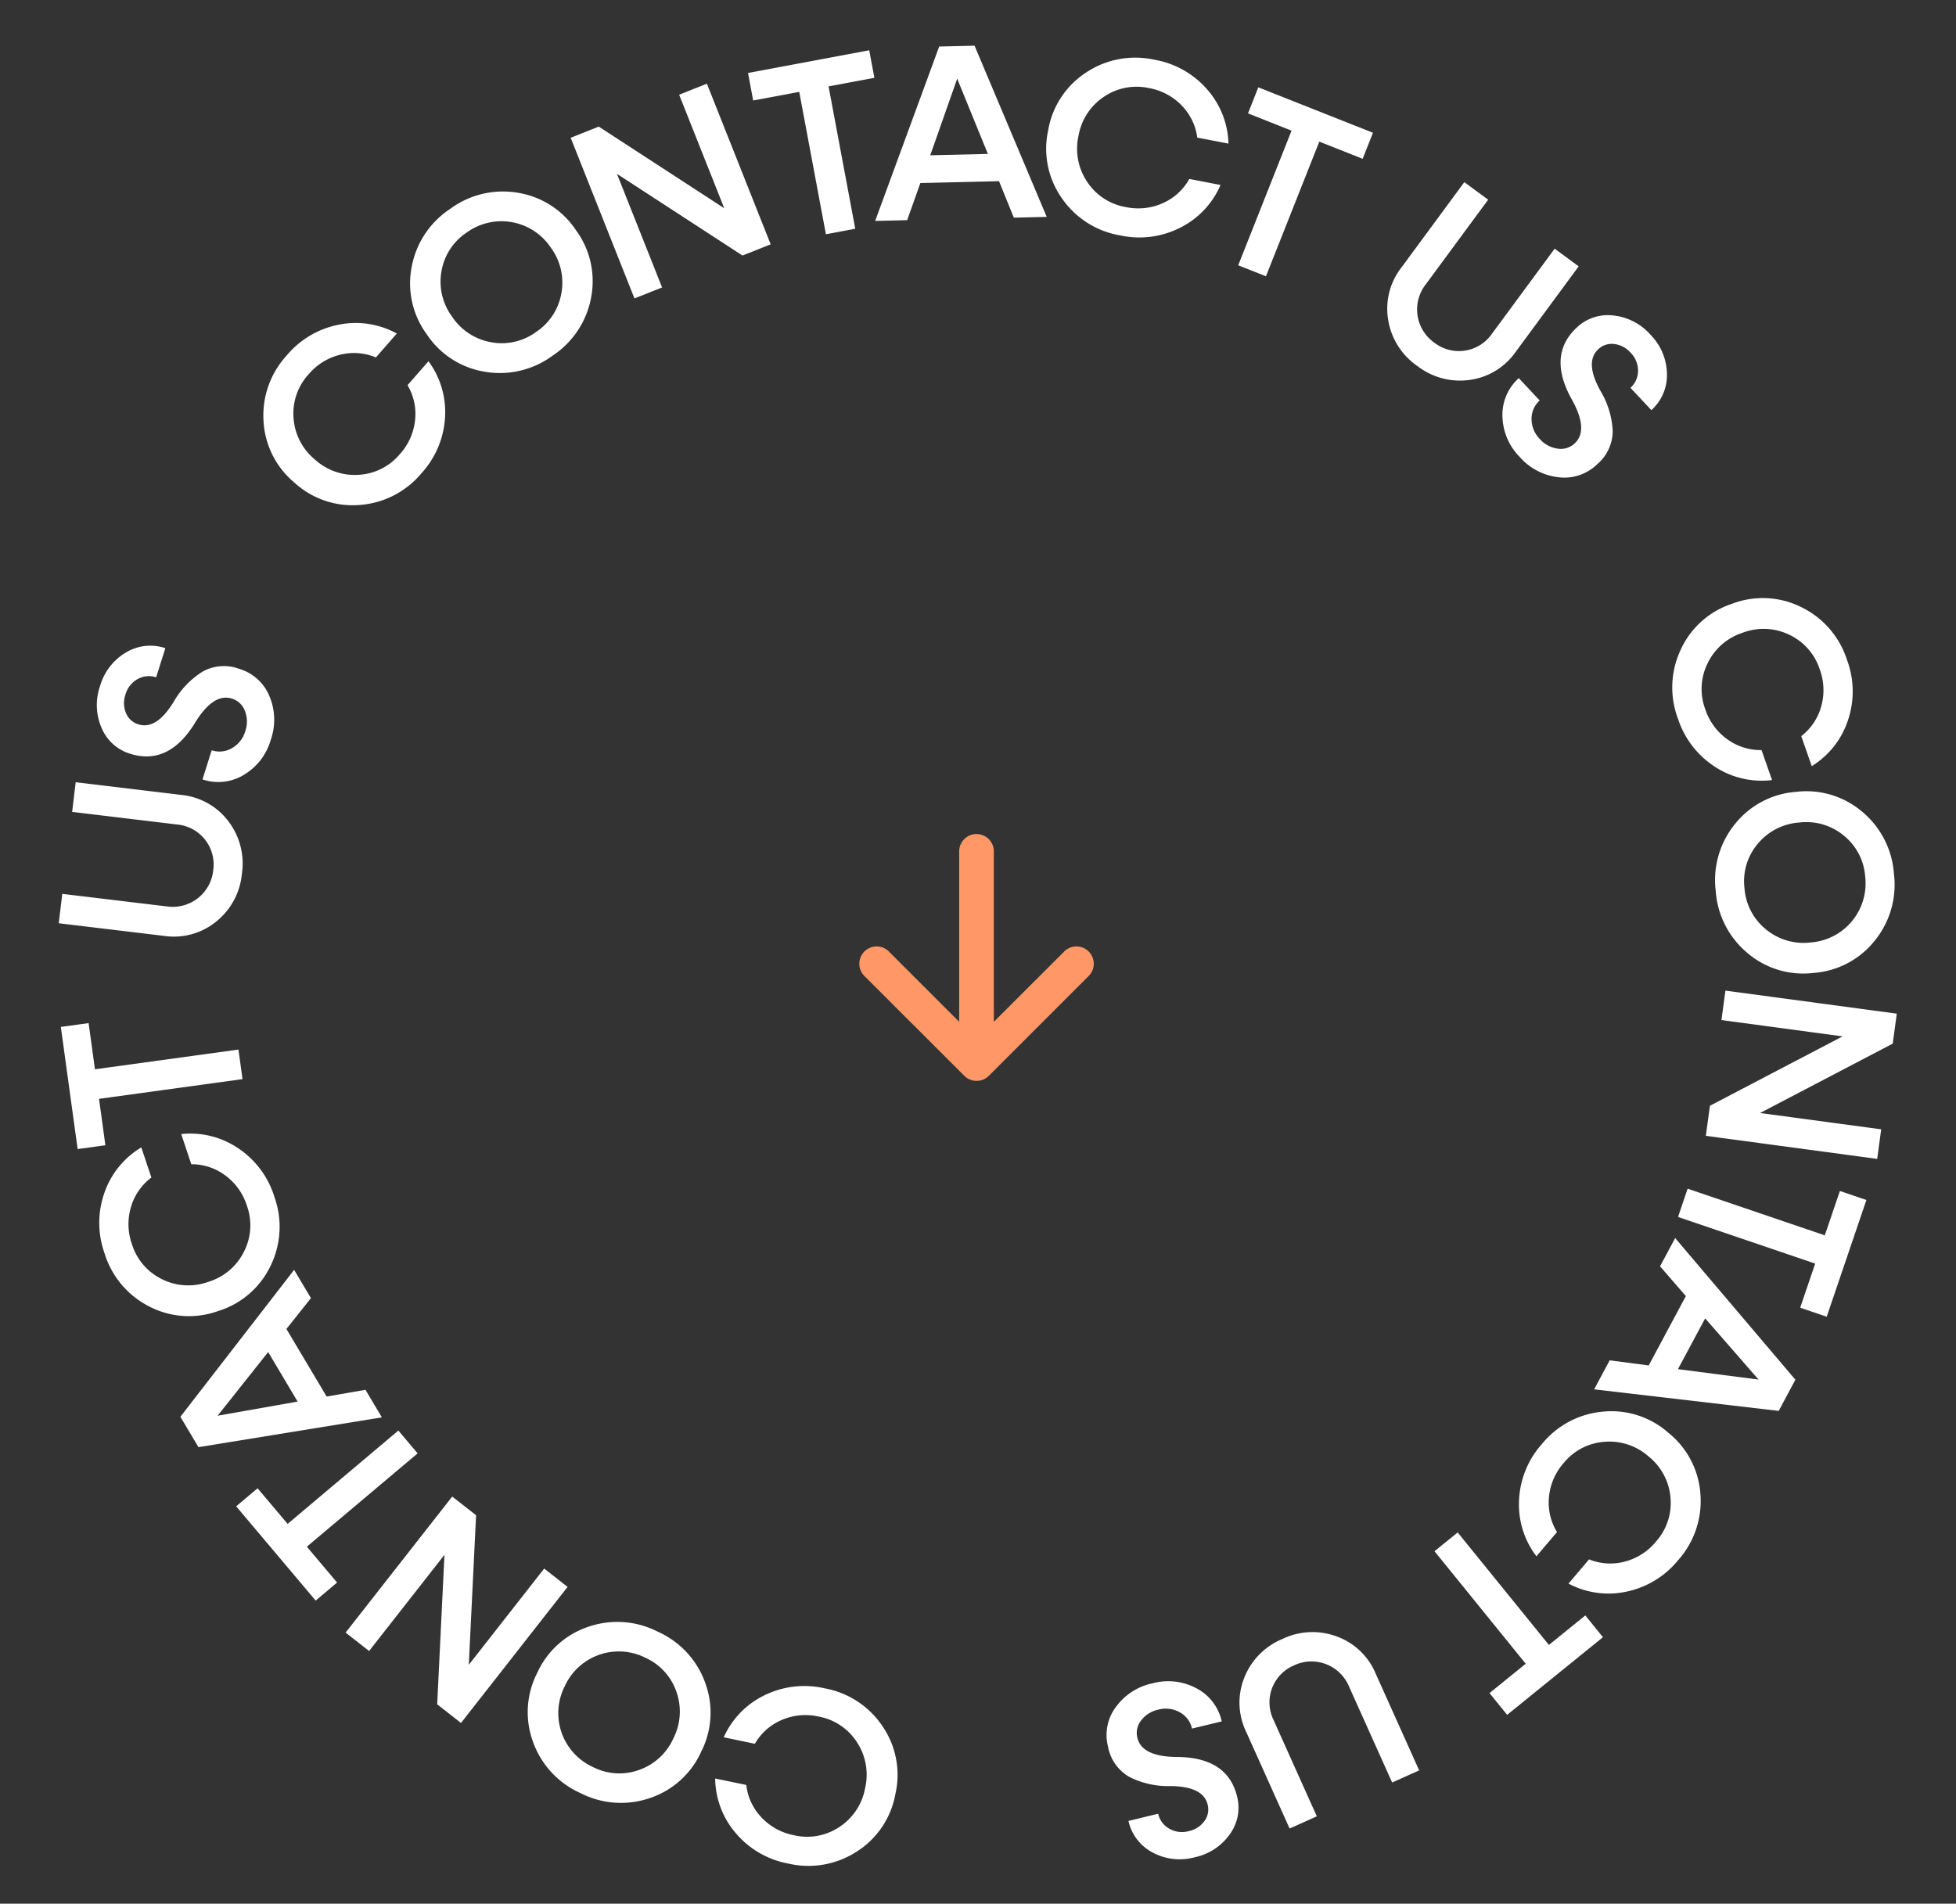 <svg xmlns="http://www.w3.org/2000/svg" width="264.599" height="257.573" viewBox="0 0 264.599 257.573">
  <rect x="0" y="0" width="264.599" height="257.573" fill="#333333" stroke="none"/>
  <g id="Group_3569" data-name="Group 3569" transform="translate(-1624 -735)">
    <g id="Group_3568" data-name="Group 3568" transform="translate(1624 735)">
      <path id="Path_15668" data-name="Path 15668" d="M1.487,17.9a11.994,11.994,0,0,1-.925-9.39,11.631,11.631,0,0,1,6.06-7.085A11.638,11.638,0,0,1,15.91.61a12,12,0,0,1,7.106,6.208A12.209,12.209,0,0,1,24.273,14.9a11.531,11.531,0,0,1-3.991,6.82L18.313,17.9a7.618,7.618,0,0,0,2.117-4.348,8.11,8.11,0,0,0-.887-4.942A7.836,7.836,0,0,0,14.8,4.532a7.958,7.958,0,0,0-6.263.6A7.991,7.991,0,0,0,4.405,9.884a7.823,7.823,0,0,0,.556,6.23,8.1,8.1,0,0,0,3.506,3.593,7.611,7.611,0,0,0,4.784.795l1.969,3.826a11.533,11.533,0,0,1-7.883-.706A12.216,12.216,0,0,1,1.487,17.9" transform="translate(126.388 238.539) rotate(129)" fill="#fff"/>
      <path id="Path_15669" data-name="Path 15669" d="M5.8,22.883A12.007,12.007,0,0,1,.391,15.145,12.005,12.005,0,0,1,1.741,5.8,11.634,11.634,0,0,1,9.322.373a11.629,11.629,0,0,1,9.212,1.433,12.007,12.007,0,0,1,5.413,7.737A12.006,12.006,0,0,1,22.6,18.89a11.632,11.632,0,0,1-7.581,5.426A11.635,11.635,0,0,1,5.8,22.883m-1.615-8.65a8.029,8.029,0,0,0,9.878,6.055,8.015,8.015,0,0,0,6.079-9.849,7.835,7.835,0,0,0-3.627-5.092A7.961,7.961,0,0,0,10.3,4.429,7.987,7.987,0,0,0,5.143,8.052a7.825,7.825,0,0,0-.954,6.181" transform="translate(101.008 230.002) rotate(129)" fill="#fff"/>
      <path id="Path_15670" data-name="Path 15670" d="M23.639,15.787l.065,4.037L.321,20.2.255,16.1,16.6,4.133.065,4.4,0,.38,23.383,0l.066,4.088L7.107,16.056Z" transform="translate(77.075 214.948) rotate(129)" fill="#fff"/>
      <path id="Path_15671" data-name="Path 15671" d="M21.777,17.1l-3.722-.714,1.189-6.192L0,6.5.761,2.531l19.245,3.7L21.2,0l3.721.715Z" transform="translate(58.941 197.644) rotate(129)" fill="#fff"/>
      <path id="Path_15672" data-name="Path 15672" d="M1.54,17.608l5.327-.045,3.685-9.984L6.537,4.068,8.038,0,26.786,16.744l-1.655,4.488L0,21.784ZM13.553,10.2l-2.7,7.313,10.995-.106Z" transform="translate(56.716 185.523) rotate(129)" fill="#fff"/>
      <path id="Path_15673" data-name="Path 15673" d="M2.061,5.834A11.99,11.99,0,0,1,9.711.313a11.629,11.629,0,0,1,9.172,1.675A11.641,11.641,0,0,1,24.26,9.6a12,12,0,0,1-1.794,9.262,12.21,12.21,0,0,1-6.355,5.153,11.533,11.533,0,0,1-7.9-.02l2.316-3.626a7.622,7.622,0,0,0,4.823-.357,8.1,8.1,0,0,0,3.825-3.251,7.84,7.84,0,0,0,1.138-6.148,7.962,7.962,0,0,0-3.668-5.111,7.989,7.989,0,0,0-6.187-1.183A7.827,7.827,0,0,0,5.351,7.936,8.109,8.109,0,0,0,4.01,12.774a7.6,7.6,0,0,0,1.718,4.535L3.413,20.935a11.538,11.538,0,0,1-3.355-7.17,12.2,12.2,0,0,1,2-7.932" transform="translate(42.933 163.963) rotate(129)" fill="#fff"/>
      <path id="Path_15674" data-name="Path 15674" d="M12.739,23.545,9.975,20.951l4.315-4.6L0,2.944,2.762,0l14.29,13.407L21.39,8.785l2.764,2.593Z" transform="translate(34.545 143.86) rotate(129)" fill="#fff"/>
      <path id="Path_15675" data-name="Path 15675" d="M4.645,1.587A9.384,9.384,0,0,1,11.881.226a9.05,9.05,0,0,1,5.91,4.241L25.436,16.63l-3.391,2.131L14.436,6.654a5.5,5.5,0,0,0-7.713-1.76,5.431,5.431,0,0,0-1.746,7.7l7.608,12.107L9.166,26.854,1.523,14.691A9.067,9.067,0,0,1,.258,7.53,9.4,9.4,0,0,1,4.645,1.587" transform="translate(36.877 115.615) rotate(129)" fill="#fff"/>
      <path id="Path_15676" data-name="Path 15676" d="M.76,4.56A8.171,8.171,0,0,1,5.252.657,8.071,8.071,0,0,1,11.24.5a6.65,6.65,0,0,1,4,3.959l-3.85,1.516A3.315,3.315,0,0,0,9.431,4.018a3.857,3.857,0,0,0-2.906.051A3.931,3.931,0,0,0,4.42,5.84a2.717,2.717,0,0,0-.184,2.4q.971,2.465,5.732,1.816,6.721-.868,8.725,4.177a6.1,6.1,0,0,1-.267,5.192,7.736,7.736,0,0,1-4.27,3.745,7.725,7.725,0,0,1-5.743.145A6.368,6.368,0,0,1,4.6,19.539l3.85-1.516a3.074,3.074,0,0,0,1.769,1.8,3.447,3.447,0,0,0,2.644-.037,3.507,3.507,0,0,0,1.911-1.632,2.62,2.62,0,0,0,.124-2.281Q13.958,13.5,9.5,14.1a11.587,11.587,0,0,1-5.6-.471A5.94,5.94,0,0,1,.484,10,6.352,6.352,0,0,1,.76,4.56" transform="translate(40.447 96.419) rotate(129)" fill="#fff"/>
      <path id="Path_15677" data-name="Path 15677" d="M12.564.011A11.994,11.994,0,0,1,21.2,3.821a11.637,11.637,0,0,1,3.192,8.76,11.635,11.635,0,0,1-3.854,8.489,12,12,0,0,1-8.9,3.137,12.214,12.214,0,0,1-7.658-2.878A11.533,11.533,0,0,1,0,14.5l4.3.165a7.624,7.624,0,0,0,2.746,3.982A8.112,8.112,0,0,0,11.785,20.3a7.831,7.831,0,0,0,5.878-2.126,7.965,7.965,0,0,0,2.556-5.748,7.983,7.983,0,0,0-2.107-5.935,7.819,7.819,0,0,0-5.7-2.58A8.109,8.109,0,0,0,7.562,5.2,7.616,7.616,0,0,0,4.518,8.977l-4.3-.166A11.541,11.541,0,0,1,4.709,2.294,12.21,12.21,0,0,1,12.564.011" transform="translate(64.948 54.252) rotate(129)" fill="#fff"/>
      <path id="Path_15678" data-name="Path 15678" d="M6.287,1.472a12.008,12.008,0,0,1,9.4-.924A12.008,12.008,0,0,1,23.17,6.306a11.641,11.641,0,0,1,1.013,9.269A11.634,11.634,0,0,1,18.418,22.9a12.007,12.007,0,0,1-9.4.925,12.009,12.009,0,0,1-7.485-5.759A11.638,11.638,0,0,1,.522,8.8,11.636,11.636,0,0,1,6.287,1.472m8.331,2.833a7.887,7.887,0,0,0-6.258.661A7.977,7.977,0,0,0,4.5,9.946,8.019,8.019,0,0,0,10.1,20.074a7.836,7.836,0,0,0,6.215-.665,7.958,7.958,0,0,0,3.852-4.975,7.989,7.989,0,0,0-.633-6.267,7.823,7.823,0,0,0-4.919-3.861" transform="translate(85.069 36.261) rotate(129)" fill="#fff"/>
      <path id="Path_15679" data-name="Path 15679" d="M3.52,22.364,0,20.385,11.461,0l3.578,2.012,2.1,20.146,8.1-14.413,3.506,1.971L17.283,30.1l-3.563-2-2.1-20.147Z" transform="translate(111.467 24.151) rotate(129)" fill="#fff"/>
      <path id="Path_15680" data-name="Path 15680" d="M0,13.727,2.456,10.84l4.8,4.086L19.955,0l3.076,2.617-12.7,14.926,4.828,4.108-2.456,2.886Z" transform="translate(128.252 15.441) rotate(129)" fill="#fff"/>
      <path id="Path_15681" data-name="Path 15681" d="M14.738,3.392,12.163,8.056l6.89,8.111,5.029-1.775,2.807,3.3L3.1,25.81,0,22.165,11.856,0Zm.555,14.1-5.047-5.942-5.3,9.631Z" transform="translate(149.058 20.131) rotate(129)" fill="#fff"/>
      <path id="Path_15682" data-name="Path 15682" d="M22.924,6.653a12,12,0,0,1,1.065,9.376A11.63,11.63,0,0,1,18.037,23.2a11.638,11.638,0,0,1-9.275.955,12,12,0,0,1-7.2-6.1A12.2,12.2,0,0,1,.187,10a11.541,11.541,0,0,1,3.887-6.88L6.1,6.912a7.619,7.619,0,0,0-2.052,4.379,8.114,8.114,0,0,0,.962,4.928,7.839,7.839,0,0,0,4.8,4,7.966,7.966,0,0,0,6.253-.693,7.99,7.99,0,0,0,4.061-4.815,7.823,7.823,0,0,0-.648-6.221,8.1,8.1,0,0,0-3.56-3.54,7.616,7.616,0,0,0-4.794-.723L9.1.434a11.537,11.537,0,0,1,7.894.589,12.213,12.213,0,0,1,5.933,5.63" transform="translate(171.171 18.228) rotate(129)" fill="#fff"/>
      <path id="Path_15683" data-name="Path 15683" d="M0,1.133,3.617,0,5.5,6.018,24.2.161l1.207,3.853L6.709,9.872,8.6,15.921,4.986,17.054Z" transform="translate(186.609 18.676) rotate(129)" fill="#fff"/>
      <path id="Path_15684" data-name="Path 15684" d="M24.214,9.186a9.39,9.39,0,0,1-2.382,6.968,9.057,9.057,0,0,1-6.6,3.052l-14.35.656-.185-4,14.284-.653a5.5,5.5,0,0,0,5.333-5.844,5.431,5.431,0,0,0-5.843-5.316L.185,4.7,0,.668,14.349.012A9.06,9.06,0,0,1,21.2,2.441a9.4,9.4,0,0,1,3.01,6.745" transform="translate(214.077 36.46) rotate(129)" fill="#fff"/>
      <path id="Path_15685" data-name="Path 15685" d="M22.885,4.076a8.17,8.17,0,0,1,1.2,5.829,8.071,8.071,0,0,1-2.8,5.293,6.644,6.644,0,0,1-5.409,1.54l.566-4.1A3.319,3.319,0,0,0,19.1,11.9,3.858,3.858,0,0,0,20.486,9.34a3.931,3.931,0,0,0-.512-2.7,2.72,2.72,0,0,0-2-1.338q-2.622-.363-4.394,4.1-2.538,6.282-7.918,5.554a6.094,6.094,0,0,1-4.394-2.779A7.734,7.734,0,0,1,.094,6.62,7.725,7.725,0,0,1,2.785,1.545,6.366,6.366,0,0,1,7.951.072l-.567,4.1a3.084,3.084,0,0,0-2.439.657A3.452,3.452,0,0,0,3.68,7.149a3.513,3.513,0,0,0,.486,2.465,2.621,2.621,0,0,0,1.927,1.227q2.525.349,4.189-3.832A11.6,11.6,0,0,1,13.44,2.359a5.943,5.943,0,0,1,4.835-1.194,6.348,6.348,0,0,1,4.61,2.911" transform="translate(228.451 49.358) rotate(129)" fill="#fff"/>
      <path id="Path_15686" data-name="Path 15686" d="M22.567,18.722A12,12,0,0,1,15,24.357a11.638,11.638,0,0,1-9.2-1.538A11.638,11.638,0,0,1,.316,15.283a12,12,0,0,1,1.654-9.29A12.218,12.218,0,0,1,8.246.748a11.536,11.536,0,0,1,7.9-.1L13.886,4.31a7.622,7.622,0,0,0-4.818.427A8.109,8.109,0,0,0,5.293,8.046,7.836,7.836,0,0,0,4.247,14.21a7.961,7.961,0,0,0,3.743,5.057,7.986,7.986,0,0,0,6.2,1.09,7.823,7.823,0,0,0,5.051-3.687,8.106,8.106,0,0,0,1.27-4.857A7.611,7.611,0,0,0,18.729,7.3l2.262-3.66a11.531,11.531,0,0,1,3.461,7.119,12.21,12.21,0,0,1-1.885,7.96" transform="translate(255.752 91.521) rotate(129)" fill="#fff"/>
      <path id="Path_15687" data-name="Path 15687" d="M24.625,12.3a12,12,0,0,1-3.815,8.638,12,12,0,0,1-8.693,3.686,11.631,11.631,0,0,1-8.568-3.674A11.629,11.629,0,0,1,0,12.324,12.008,12.008,0,0,1,3.816,3.685,12.005,12.005,0,0,1,12.51,0a11.631,11.631,0,0,1,8.569,3.674A11.63,11.63,0,0,1,24.625,12.3m-6.562,5.861a7.891,7.891,0,0,0,2.5-5.775,7.975,7.975,0,0,0-2.438-5.81,8.015,8.015,0,0,0-11.574-.1,7.839,7.839,0,0,0-2.478,5.74,7.962,7.962,0,0,0,2.439,5.8,7.987,7.987,0,0,0,5.768,2.53,7.822,7.822,0,0,0,5.781-2.385" transform="translate(261.467 117.567) rotate(129)" fill="#fff"/>
      <path id="Path_15688" data-name="Path 15688" d="M13.488,2.1,16.937,0,29.1,19.977l-3.506,2.135L7,14.071l8.6,14.124-3.435,2.091L0,10.309,3.492,8.183l18.592,8.04Z" transform="translate(264.599 143.638) rotate(129)" fill="#fff"/>
      <path id="Path_15689" data-name="Path 15689" d="M15.655,0l1.31,3.556-5.917,2.18,6.773,18.388-3.789,1.4L7.259,7.131,1.31,9.322,0,5.767Z" transform="translate(256.96 165.989) rotate(129)" fill="#fff"/>
      <path id="Path_15690" data-name="Path 15690" d="M18.434,22.074l-2.788-4.538-10.453,2-.934,5.251L0,25.6,4.662.9,9.36,0,22.806,21.238ZM5.891,15.609l7.657-1.464L7.781,4.784Z" transform="translate(246.505 183.622) rotate(129)" fill="#fff"/>
      <path id="Path_15691" data-name="Path 15691" d="M12.012,24.211A12,12,0,0,1,3.325,20.53,11.633,11.633,0,0,1,0,11.818,11.634,11.634,0,0,1,3.732,3.272,12,12,0,0,1,12.583,0a12.207,12.207,0,0,1,7.7,2.764,11.528,11.528,0,0,1,4.079,6.767l-4.3-.1a7.614,7.614,0,0,0-2.8-3.94A8.109,8.109,0,0,0,12.49,3.909,7.841,7.841,0,0,0,6.644,6.122a7.958,7.958,0,0,0-2.47,5.785,7.989,7.989,0,0,0,2.2,5.9A7.819,7.819,0,0,0,12.1,20.306a8.1,8.1,0,0,0,4.832-1.359,7.621,7.621,0,0,0,2.988-3.82l4.3.1a11.542,11.542,0,0,1-4.392,6.585,12.212,12.212,0,0,1-7.822,2.4" transform="translate(234.917 201.329) rotate(129)" fill="#fff"/>
      <path id="Path_15692" data-name="Path 15692" d="M17.107,3.46l-.786,3.707L10.152,5.859,6.088,25.03l-3.95-.838L6.2,5.023,0,3.707.787,0Z" transform="translate(217.334 220.904) rotate(129)" fill="#fff"/>
      <path id="Path_15693" data-name="Path 15693" d="M5.4,25.571a9.391,9.391,0,0,1-4.9-5.5,9.056,9.056,0,0,1,.587-7.251L7.567,0l3.574,1.807L4.69,14.569a5.5,5.5,0,0,0,2.469,7.517,5.432,5.432,0,0,0,7.5-2.477l6.45-12.761,3.6,1.821-6.48,12.82a9.074,9.074,0,0,1-5.484,4.776A9.4,9.4,0,0,1,5.4,25.571" transform="translate(196.739 233.655) rotate(129)" fill="#fff"/>
      <path id="Path_15694" data-name="Path 15694" d="M9.011,22.828A8.171,8.171,0,0,1,3.348,21a8.072,8.072,0,0,1-3.222-5.05A6.648,6.648,0,0,1,1.453,10.48l3.286,2.515a3.319,3.319,0,0,0-.67,2.686,3.861,3.861,0,0,0,1.543,2.464,3.932,3.932,0,0,0,2.6.887,2.711,2.711,0,0,0,2.151-1.083q1.611-2.1-1.4-5.845Q4.753,6.8,8.039,2.474A6.1,6.1,0,0,1,12.624.022a7.736,7.736,0,0,1,5.412,1.724,7.73,7.73,0,0,1,3.088,4.843,6.363,6.363,0,0,1-1.266,5.221L16.573,9.3A3.08,3.08,0,0,0,17.2,6.851a3.453,3.453,0,0,0-1.4-2.247,3.514,3.514,0,0,0-2.384-.792,2.617,2.617,0,0,0-2.018,1.071q-1.549,2.024,1.267,5.534a11.593,11.593,0,0,1,2.49,5.04,5.942,5.942,0,0,1-1.346,4.8,6.348,6.348,0,0,1-4.8,2.576" transform="translate(174.329 238.372) rotate(129)" fill="#fff"/>
    </g>
    <path id="Path_15695" data-name="Path 15695" d="M31.009,13.909h0L17.57.47a1.344,1.344,0,1,0-1.895,1.895L26.816,13.519H1.344a1.344,1.344,0,0,0,0,2.688H26.816L15.675,27.349a1.344,1.344,0,1,0,1.895,1.895L31.009,15.8A1.344,1.344,0,0,0,31.009,13.909Z" transform="translate(1770.96 848.848) rotate(90)" fill="#ff9866" stroke="#ff9866" stroke-width="2"/>
  </g>
</svg>
